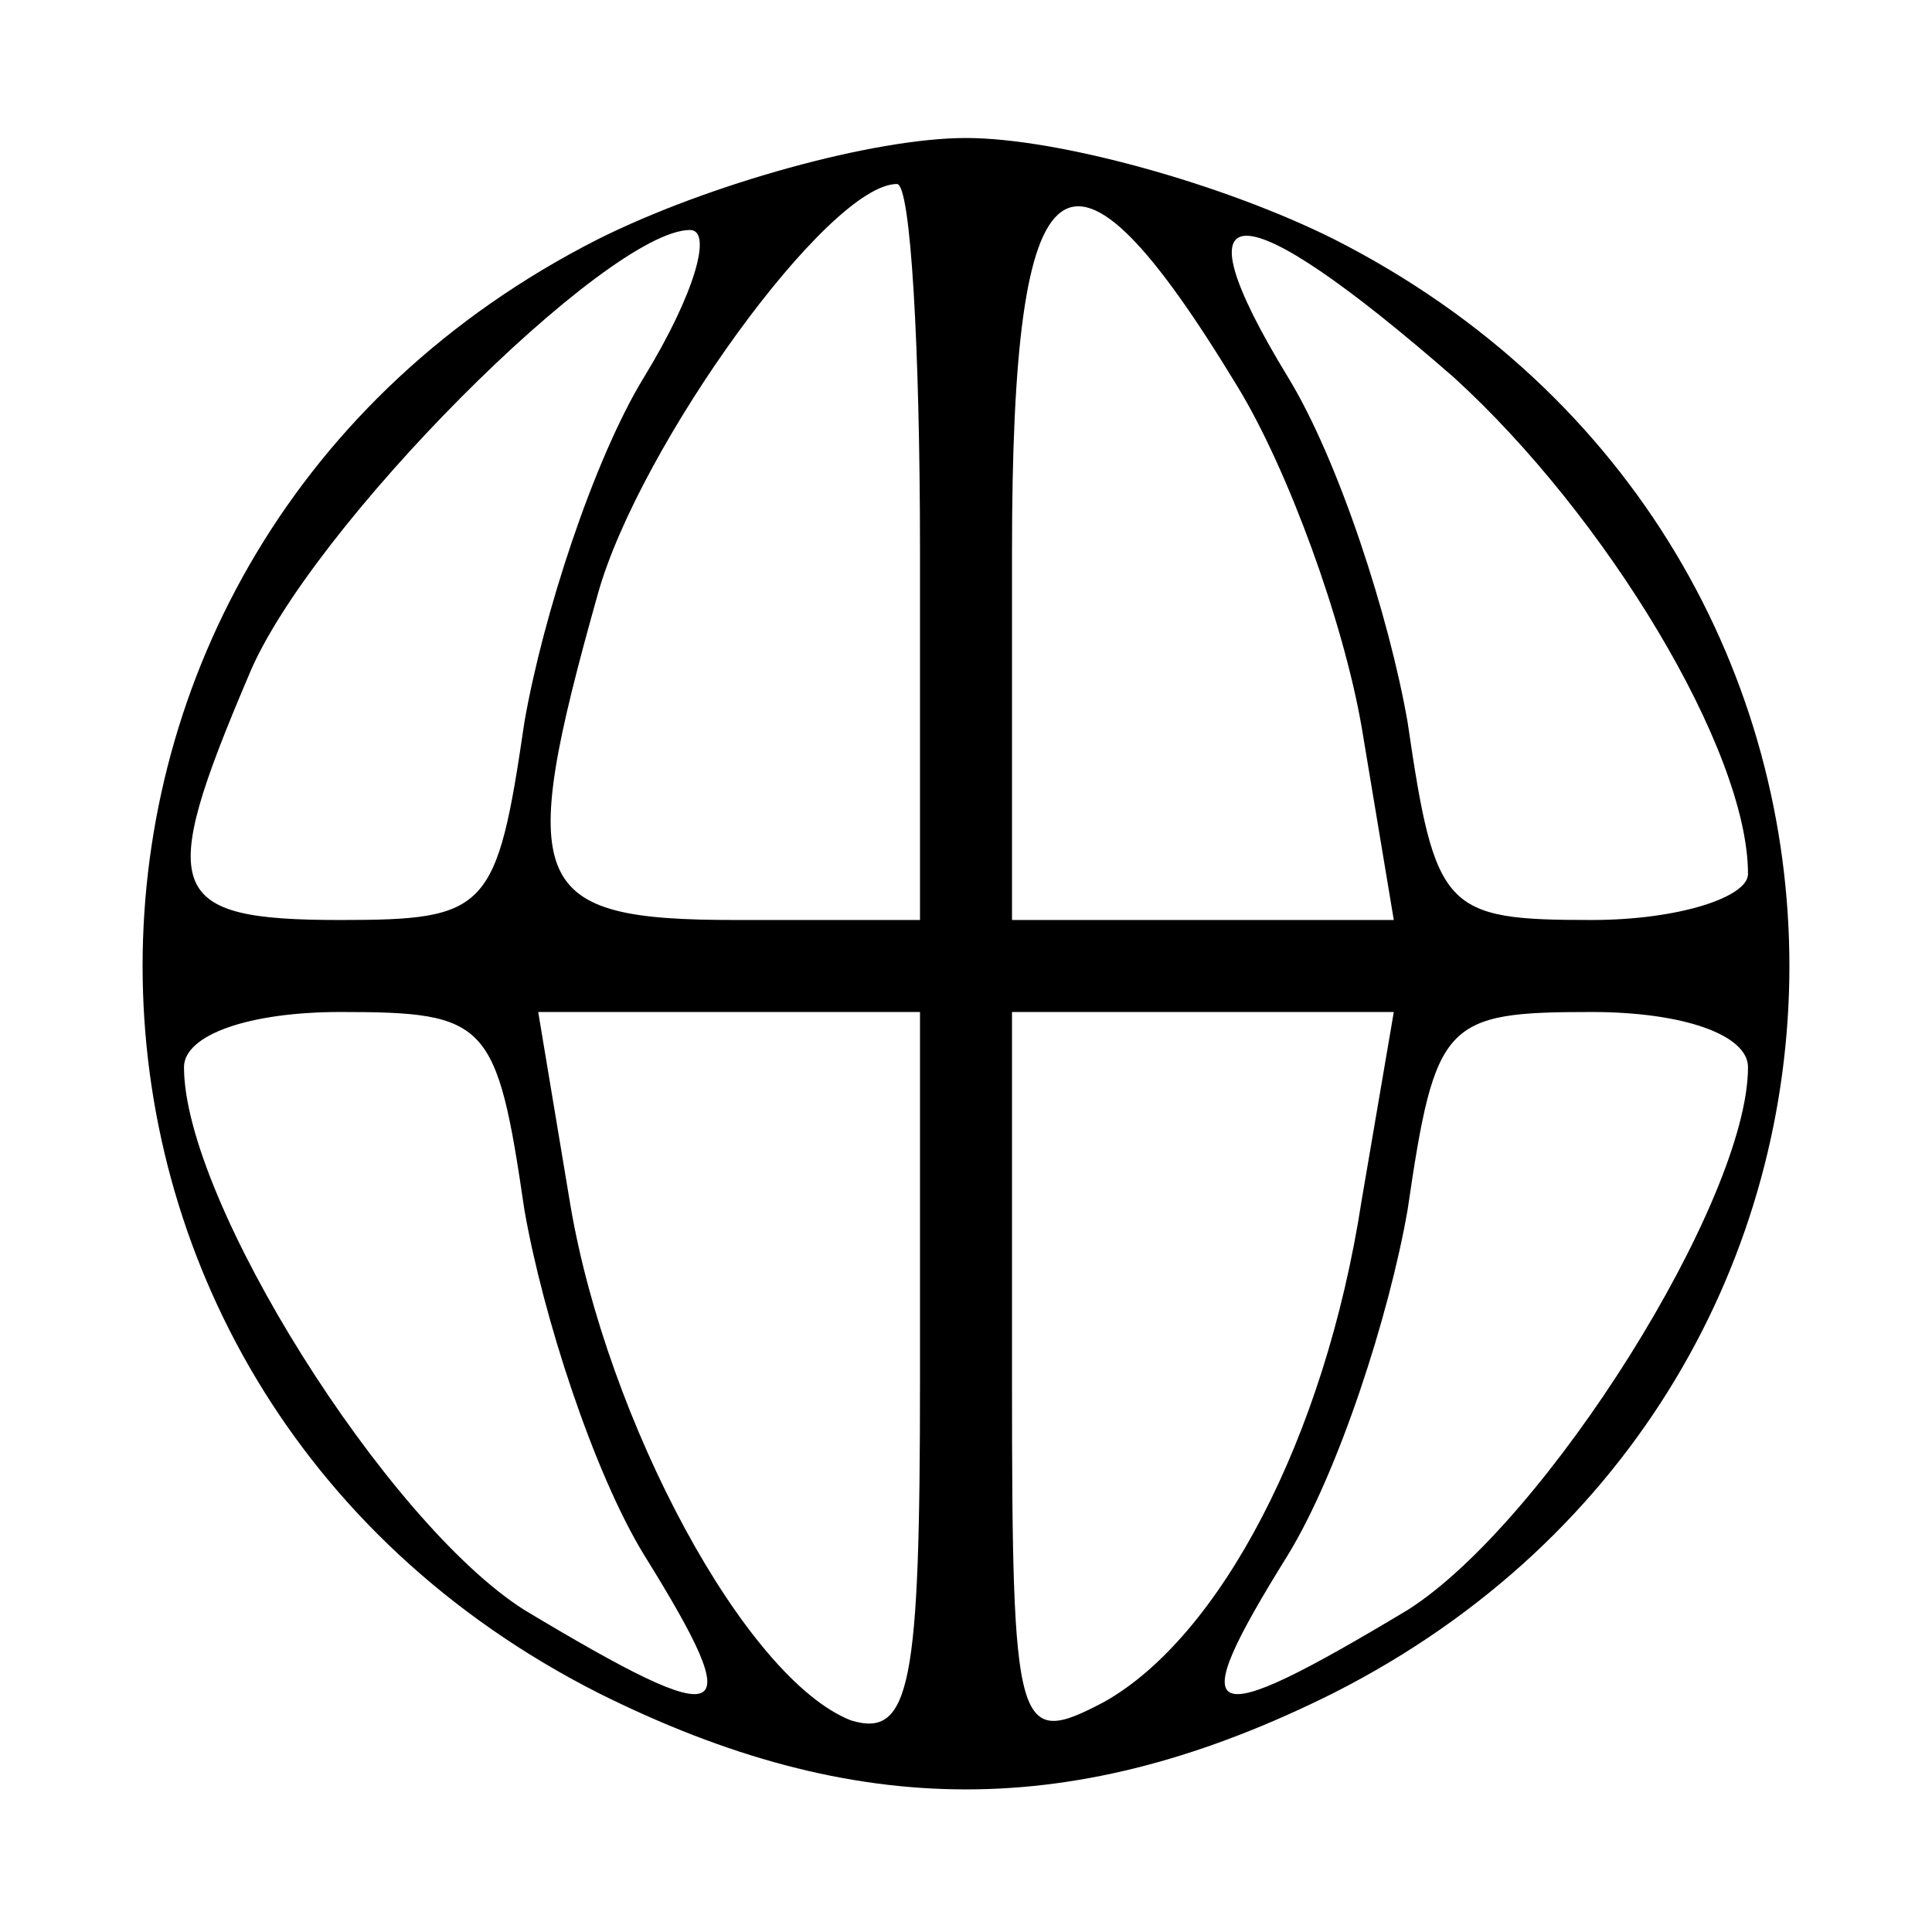<?xml version="1.0" standalone="no"?>
<!DOCTYPE svg PUBLIC "-//W3C//DTD SVG 20010904//EN"
 "http://www.w3.org/TR/2001/REC-SVG-20010904/DTD/svg10.dtd">
<svg version="1.0" xmlns="http://www.w3.org/2000/svg"
 width="42pt" height="42pt" viewBox="0 0 42 42"
 preserveAspectRatio="xMidYMid meet">

<g transform="translate(0,42) scale(0.1,-0.1)"
fill="#000000" stroke="none">
<path d="M130 368 c-132 -67 -132 -249 0 -316 56 -28 104 -28 160 0 132 67
132 249 0 316 -24 12 -60 22 -80 22 -20 0 -56 -10 -80 -22z m70 -68 l0 -80
-40 0 c-45 0 -48 7 -30 71 9 32 50 89 65 89 3 0 5 -36 5 -80z m69 36 c11 -18
23 -51 27 -74 l7 -42 -42 0 -41 0 0 80 c0 88 12 97 49 36z m-129 2 c-11 -18
-22 -52 -26 -75 -6 -41 -8 -43 -40 -43 -38 0 -40 6 -20 53 13 32 78 97 96 97
5 0 1 -14 -10 -32z m176 0 c33 -30 64 -81 64 -108 0 -5 -15 -10 -34 -10 -32 0
-34 2 -40 43 -4 23 -15 57 -26 75 -25 41 -11 41 36 0z m-202 -181 c4 -23 15
-57 26 -75 23 -37 19 -39 -26 -12 -30 19 -74 89 -74 118 0 7 14 12 34 12 32 0
34 -2 40 -43z m86 -37 c0 -66 -2 -78 -15 -74 -23 9 -53 65 -61 112 l-7 42 42
0 41 0 0 -80z m96 39 c-8 -52 -31 -95 -56 -109 -19 -10 -20 -7 -20 70 l0 80
41 0 42 0 -7 -41z m84 29 c0 -29 -44 -99 -74 -118 -45 -27 -49 -25 -26 12 11
18 22 52 26 75 6 41 8 43 40 43 20 0 34 -5 34 -12z"/>
</g>
</svg>
